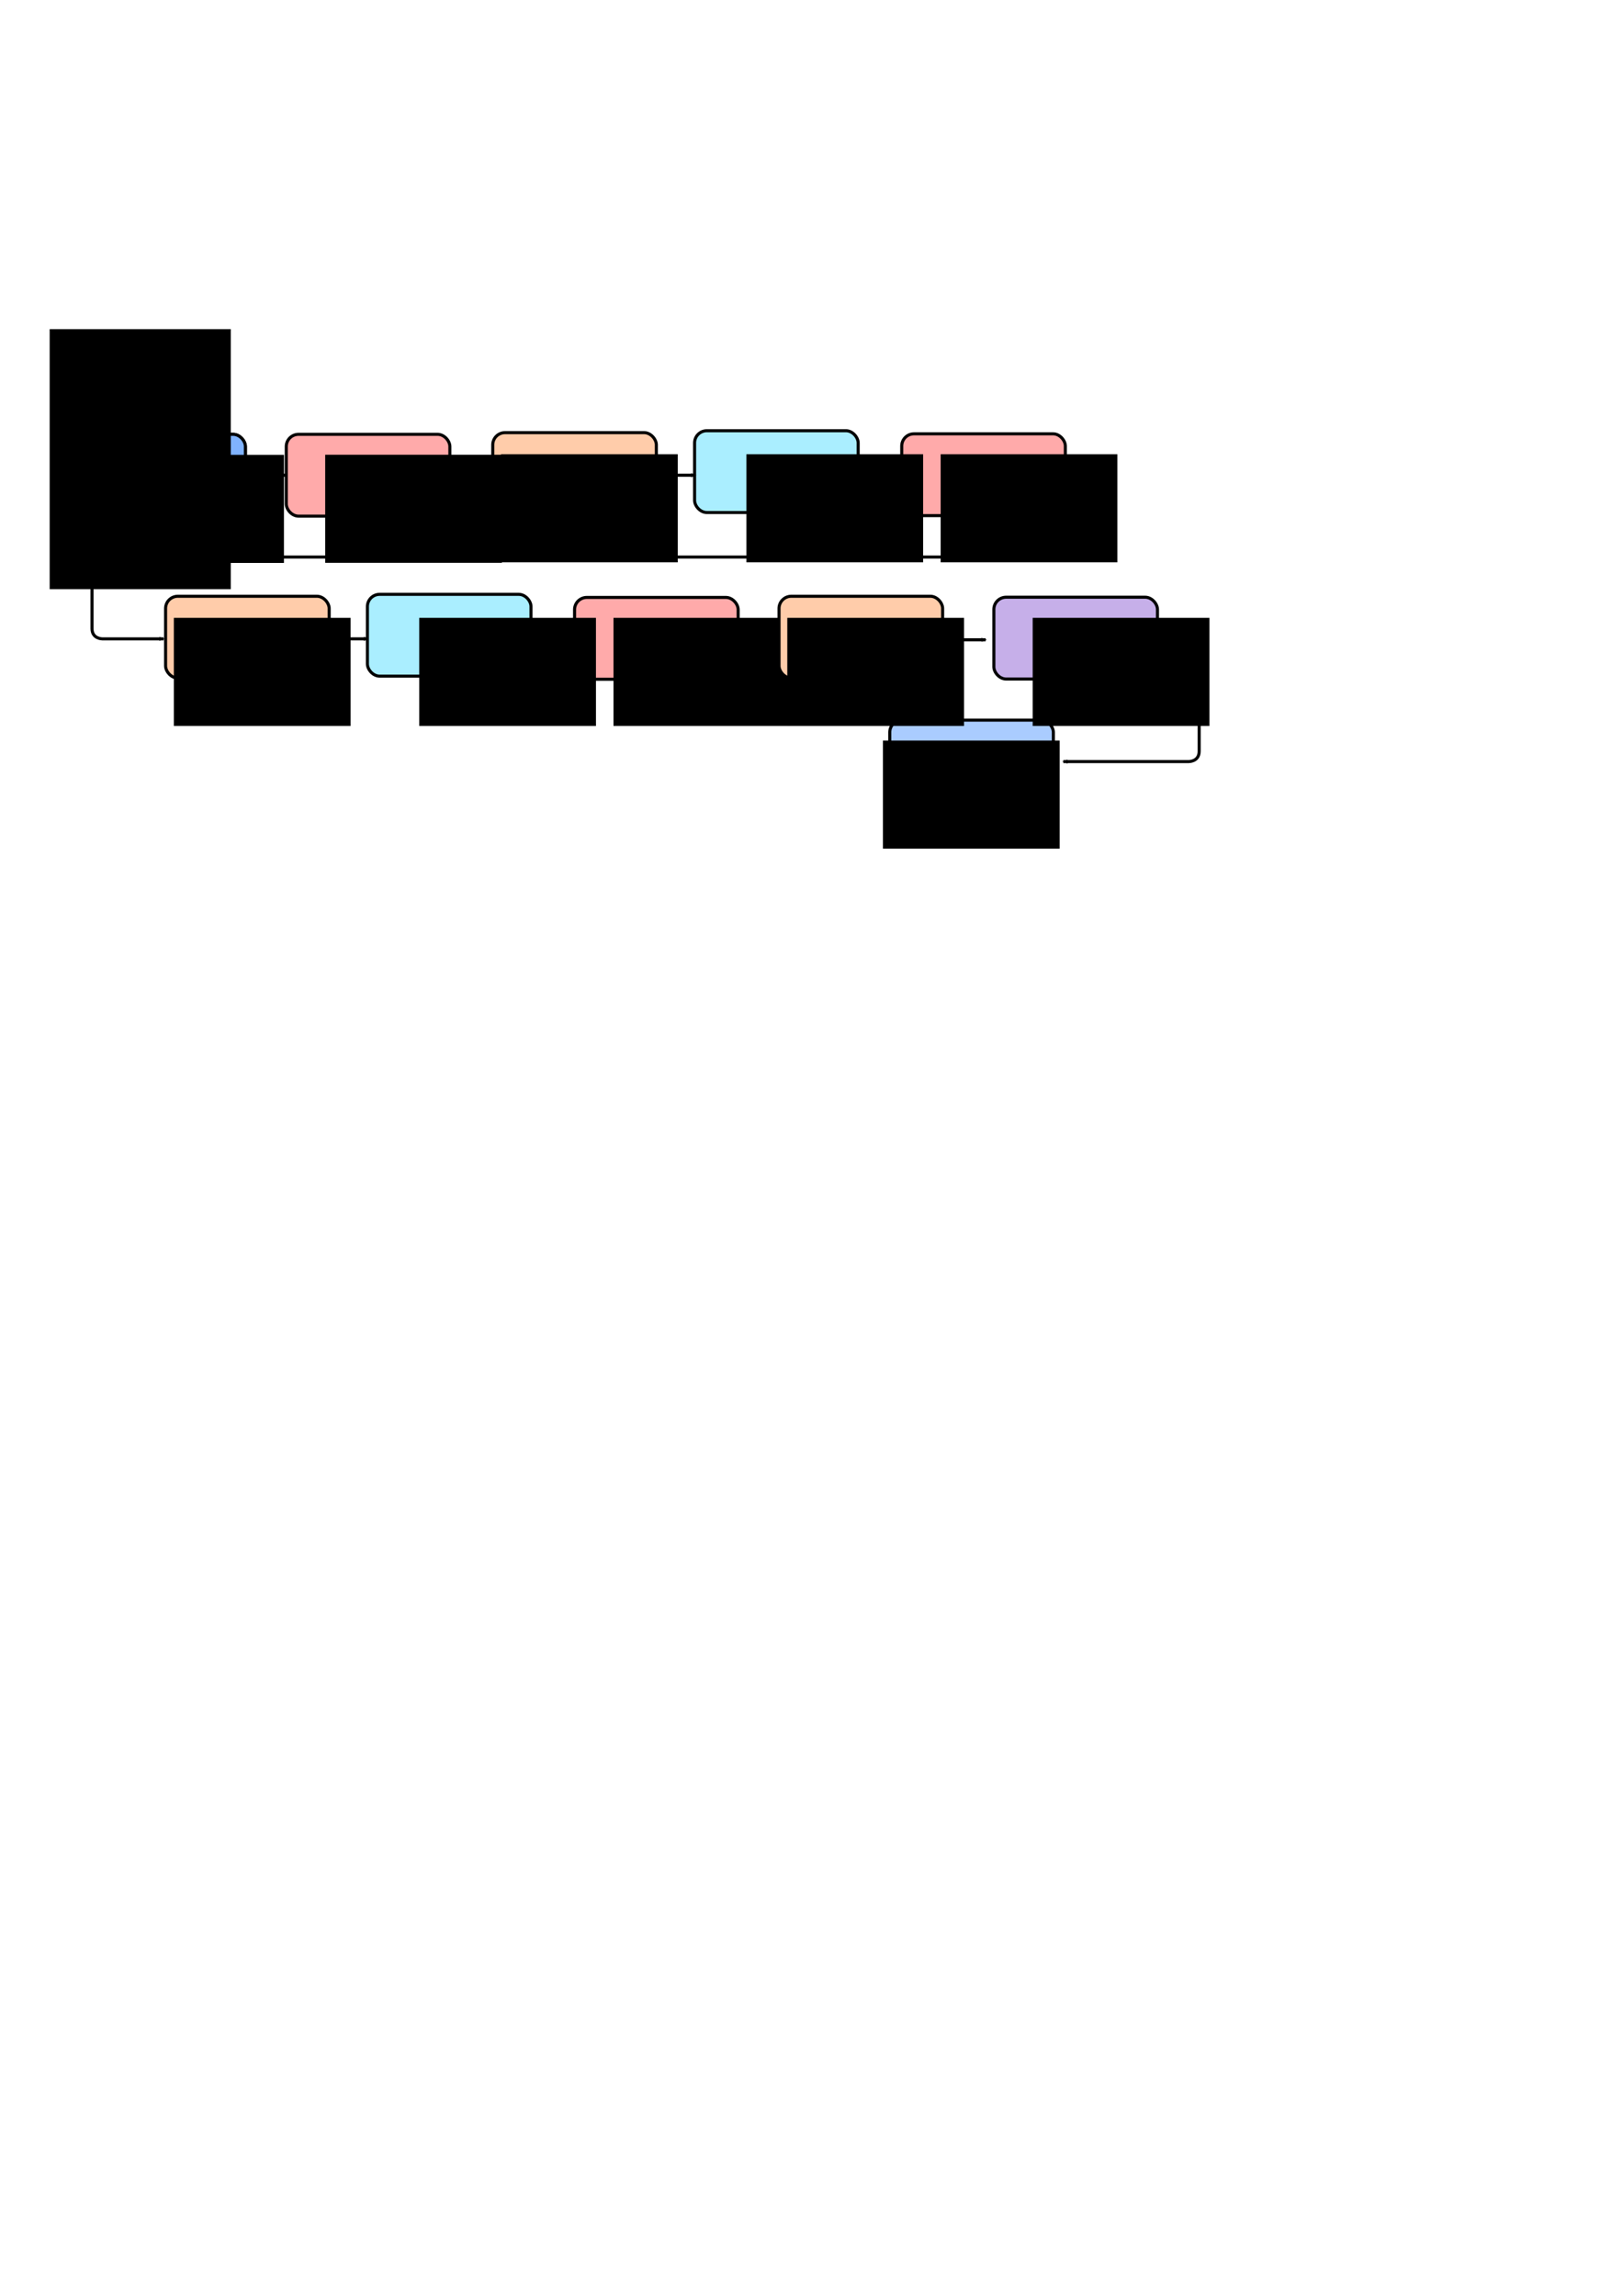 <?xml version="1.0" encoding="UTF-8" standalone="no"?>
<!-- Created with Inkscape (http://www.inkscape.org/) -->

<svg
   xmlns:dc="http://purl.org/dc/elements/1.1/"
   xmlns:cc="http://creativecommons.org/ns#"
   xmlns:rdf="http://www.w3.org/1999/02/22-rdf-syntax-ns#"
   xmlns:svg="http://www.w3.org/2000/svg"
   xmlns="http://www.w3.org/2000/svg"
   xmlns:sodipodi="http://sodipodi.sourceforge.net/DTD/sodipodi-0.dtd"
   xmlns:inkscape="http://www.inkscape.org/namespaces/inkscape"
   width="210mm"
   height="297mm"
   id="svg2"
   version="1.1"
   inkscape:version="0.48.4 r9939"
   sodipodi:docname="caffeNet_structure.svg">
  <defs
     id="defs4">
    <marker
       inkscape:stockid="Arrow2Mend"
       orient="auto"
       refY="0.0"
       refX="0.0"
       id="Arrow2Mend"
       style="overflow:visible;">
      <path
         id="path4188"
         style="fill-rule:evenodd;stroke-width:0.625;stroke-linejoin:round;"
         d="M 8.719,4.034 L -2.207,0.016 L 8.719,-4.002 C 6.973,-1.63 6.983,1.616 8.719,4.034 z "
         transform="scale(0.6) rotate(180) translate(0,0)" />
    </marker>
    <marker
       inkscape:stockid="Arrow2Mend"
       orient="auto"
       refY="0"
       refX="0"
       id="Arrow2Mend-1"
       style="overflow:visible">
      <path
         inkscape:connector-curvature="0"
         id="path4188-7"
         style="fill-rule:evenodd;stroke-width:0.625;stroke-linejoin:round"
         d="M 8.719,4.034 -2.207,0.016 8.719,-4.002 c -1.745,2.372 -1.735,5.617 -6e-7,8.035 z"
         transform="scale(-0.6,-0.6)" />
    </marker>
    <marker
       inkscape:stockid="Arrow2Mend"
       orient="auto"
       refY="0"
       refX="0"
       id="Arrow2Mend-5"
       style="overflow:visible">
      <path
         inkscape:connector-curvature="0"
         id="path4188-3"
         style="fill-rule:evenodd;stroke-width:0.625;stroke-linejoin:round"
         d="M 8.719,4.034 -2.207,0.016 8.719,-4.002 c -1.745,2.372 -1.735,5.617 -6e-7,8.035 z"
         transform="scale(-0.6,-0.6)" />
    </marker>
    <marker
       inkscape:stockid="Arrow2Mend"
       orient="auto"
       refY="0"
       refX="0"
       id="Arrow2Mend-0"
       style="overflow:visible">
      <path
         inkscape:connector-curvature="0"
         id="path4188-6"
         style="fill-rule:evenodd;stroke-width:0.625;stroke-linejoin:round"
         d="M 8.719,4.034 -2.207,0.016 8.719,-4.002 c -1.745,2.372 -1.735,5.617 -6e-7,8.035 z"
         transform="scale(-0.6,-0.6)" />
    </marker>
    <marker
       inkscape:stockid="Arrow2Mend"
       orient="auto"
       refY="0"
       refX="0"
       id="Arrow2Mend-9"
       style="overflow:visible">
      <path
         inkscape:connector-curvature="0"
         id="path4188-36"
         style="fill-rule:evenodd;stroke-width:0.625;stroke-linejoin:round"
         d="M 8.719,4.034 -2.207,0.016 8.719,-4.002 c -1.745,2.372 -1.735,5.617 -6e-7,8.035 z"
         transform="scale(-0.6,-0.6)" />
    </marker>
    <marker
       inkscape:stockid="Arrow2Mend"
       orient="auto"
       refY="0"
       refX="0"
       id="Arrow2Mend-8"
       style="overflow:visible">
      <path
         inkscape:connector-curvature="0"
         id="path4188-8"
         style="fill-rule:evenodd;stroke-width:0.625;stroke-linejoin:round"
         d="M 8.719,4.034 -2.207,0.016 8.719,-4.002 c -1.745,2.372 -1.735,5.617 -6e-7,8.035 z"
         transform="scale(-0.6,-0.6)" />
    </marker>
    <marker
       inkscape:stockid="Arrow2Mend"
       orient="auto"
       refY="0"
       refX="0"
       id="Arrow2Mend-7"
       style="overflow:visible">
      <path
         inkscape:connector-curvature="0"
         id="path4188-4"
         style="fill-rule:evenodd;stroke-width:0.625;stroke-linejoin:round"
         d="M 8.719,4.034 -2.207,0.016 8.719,-4.002 c -1.745,2.372 -1.735,5.617 -6e-7,8.035 z"
         transform="scale(-0.6,-0.6)" />
    </marker>
    <marker
       inkscape:stockid="Arrow2Mend"
       orient="auto"
       refY="0"
       refX="0"
       id="Arrow2Mend-4"
       style="overflow:visible">
      <path
         inkscape:connector-curvature="0"
         id="path4188-43"
         style="fill-rule:evenodd;stroke-width:0.625;stroke-linejoin:round"
         d="M 8.719,4.034 -2.207,0.016 8.719,-4.002 c -1.745,2.372 -1.735,5.617 -6e-7,8.035 z"
         transform="scale(-0.6,-0.6)" />
    </marker>
  </defs>
  <sodipodi:namedview
     id="base"
     pagecolor="#ffffff"
     bordercolor="#666666"
     borderopacity="1.0"
     inkscape:pageopacity="0.0"
     inkscape:pageshadow="2"
     inkscape:zoom="1.4"
     inkscape:cx="345.36245"
     inkscape:cy="828.36897"
     inkscape:document-units="px"
     inkscape:current-layer="layer1"
     showgrid="true"
     showguides="true"
     inkscape:guide-bbox="true"
     inkscape:window-width="1204"
     inkscape:window-height="870"
     inkscape:window-x="584"
     inkscape:window-y="87"
     inkscape:window-maximized="0">
    <inkscape:grid
       type="xygrid"
       id="grid2985" />
  </sodipodi:namedview>
  <g
     inkscape:label="レイヤー 1"
     inkscape:groupmode="layer"
     id="layer1">
    <rect
       style="fill:none;stroke:#000000;stroke-width:1.5;stroke-miterlimit:4;stroke-opacity:1;stroke-dasharray:none;stroke-dashoffset:0"
       id="rect2987"
       width="80"
       height="40"
       x="40"
       y="212.362"
       rx="6.001"
       ry="5.949"
       inkscape:tile-cx="80"
       inkscape:tile-cy="232.36218"
       inkscape:tile-w="80"
       inkscape:tile-h="40"
       inkscape:tile-x0="40"
       inkscape:tile-y0="212.36218" />
    <rect
       inkscape:tile-y0="212.36218"
       inkscape:tile-x0="40"
       ry="5.949"
       rx="6.001"
       y="212.362"
       x="40"
       height="40"
       width="80"
       id="use3053"
       style="fill:#80b3ff;stroke:#000000;stroke-width:1.5;stroke-miterlimit:4;stroke-opacity:1;stroke-dasharray:none;stroke-dashoffset:0" />
    <rect
       inkscape:tile-y0="212.36218"
       inkscape:tile-x0="40"
       ry="5.949"
       rx="6.001"
       y="212.362"
       x="140"
       height="40"
       width="80"
       id="use3055"
       style="fill:#ffaaaa;stroke:#000000;stroke-width:1.5;stroke-miterlimit:4;stroke-opacity:1;stroke-dasharray:none;stroke-dashoffset:0;fill-opacity:1" />
    <rect
       inkscape:tile-y0="212.36218"
       inkscape:tile-x0="40"
       ry="5.949"
       rx="6.001"
       y="212.112"
       x="440.983"
       height="40"
       width="80"
       id="use3057"
       style="fill:#ffaaaa;fill-opacity:1;stroke:#000000;stroke-width:1.5;stroke-miterlimit:4;stroke-opacity:1;stroke-dasharray:none;stroke-dashoffset:0" />
    <rect
       inkscape:tile-y0="212.36218"
       inkscape:tile-x0="40"
       ry="5.949"
       rx="6.001"
       y="211.538"
       x="240.974"
       height="40"
       width="80"
       id="use3059"
       style="fill:#ffccaa;fill-opacity:1;stroke:#000000;stroke-width:1.5;stroke-miterlimit:4;stroke-opacity:1;stroke-dasharray:none;stroke-dashoffset:0" />
    <rect
       inkscape:tile-y0="212.36218"
       inkscape:tile-x0="40"
       ry="5.949"
       rx="6.001"
       y="210.597"
       x="339.673"
       height="40"
       width="80"
       id="use3061"
       style="fill:#aaeeff;stroke:#000000;stroke-width:1.5;stroke-miterlimit:4;stroke-opacity:1;stroke-dasharray:none;stroke-dashoffset:0" />
    <rect
       inkscape:tile-y0="212.36218"
       inkscape:tile-x0="40"
       ry="5.949"
       rx="6.001"
       y="292.112"
       x="280.983"
       height="40"
       width="80"
       id="use3063"
       style="fill:#ffaaaa;fill-opacity:1;stroke:#000000;stroke-width:1.5;stroke-miterlimit:4;stroke-opacity:1;stroke-dasharray:none;stroke-dashoffset:0" />
    <rect
       inkscape:tile-y0="212.36218"
       inkscape:tile-x0="40"
       ry="5.949"
       rx="6.001"
       y="291.538"
       x="80.974"
       height="40"
       width="80"
       id="use3065"
       style="fill:#ffccaa;fill-opacity:1;stroke:#000000;stroke-width:1.5;stroke-miterlimit:4;stroke-opacity:1;stroke-dasharray:none;stroke-dashoffset:0" />
    <flowRoot
       xml:space="preserve"
       id="flowRoot3085"
       style="font-size:14px;font-style:normal;font-variant:normal;font-weight:normal;font-stretch:normal;line-height:124%;letter-spacing:0px;word-spacing:0px;fill:#000000;fill-opacity:1;stroke:none;font-family:'IPAexゴシック';-inkscape-font-specification:'IPAexゴシック'"
       transform="translate(-1.142,2.889)"><flowRegion
         id="flowRegion3087"><rect
           id="rect3089"
           width="86.429"
           height="52.857"
           x="53.571"
           y="219.505"
           style="-inkscape-font-specification:'IPAexゴシック';font-family:'IPAexゴシック';font-weight:normal;font-style:normal;font-stretch:normal;font-variant:normal" /></flowRegion><flowPara
         id="flowPara3091"
         style="font-style:normal;font-variant:normal;font-weight:normal;font-stretch:normal;font-family:'IPAexゴシック';-inkscape-font-specification:'IPAexゴシック'">画像入力</flowPara></flowRoot>    <flowRoot
       transform="translate(105.455,2.837)"
       xml:space="preserve"
       id="flowRoot3085-2"
       style="font-size:14px;font-style:normal;font-variant:normal;font-weight:normal;font-stretch:normal;line-height:124%;letter-spacing:0px;word-spacing:0px;fill:#000000;fill-opacity:1;stroke:none;font-family:'IPAexゴシック';-inkscape-font-specification:'IPAexゴシック'"><flowRegion
         id="flowRegion3087-8"><rect
           id="rect3089-6"
           width="86.429"
           height="52.857"
           x="53.571"
           y="219.505"
           style="-inkscape-font-specification:'IPAexゴシック';font-family:'IPAexゴシック';font-weight:normal;font-style:normal;font-stretch:normal;font-variant:normal" /></flowRegion><flowPara
         id="flowPara3091-6"
         style="font-style:normal;font-variant:normal;font-weight:normal;font-stretch:normal;font-family:'IPAexゴシック';-inkscape-font-specification:'IPAexゴシック'">畳込み</flowPara></flowRoot>    <flowRoot
       transform="translate(406.438,2.587)"
       xml:space="preserve"
       id="flowRoot3085-2-2"
       style="font-size:14px;font-style:normal;font-variant:normal;font-weight:normal;font-stretch:normal;line-height:124%;letter-spacing:0px;word-spacing:0px;fill:#000000;fill-opacity:1;stroke:none;font-family:'IPAexゴシック';-inkscape-font-specification:'IPAexゴシック'"><flowRegion
         id="flowRegion3087-8-7"><rect
           id="rect3089-6-4"
           width="86.429"
           height="52.857"
           x="53.571"
           y="219.505"
           style="font-style:normal;font-variant:normal;font-weight:normal;font-stretch:normal;font-family:'IPAexゴシック';-inkscape-font-specification:'IPAexゴシック'" /></flowRegion><flowPara
         id="flowPara3091-6-3"
         style="font-style:normal;font-variant:normal;font-weight:normal;font-stretch:normal;font-family:'IPAexゴシック';-inkscape-font-specification:'IPAexゴシック'">畳込み</flowPara></flowRoot>    <flowRoot
       transform="translate(191.438,2.587)"
       xml:space="preserve"
       id="flowRoot3085-2-1"
       style="font-size:14px;font-style:normal;font-variant:normal;font-weight:normal;font-stretch:normal;line-height:124%;letter-spacing:0px;word-spacing:0px;fill:#000000;fill-opacity:1;stroke:none;font-family:'IPAexゴシック';-inkscape-font-specification:'IPAexゴシック'"><flowRegion
         id="flowRegion3087-8-9"><rect
           id="rect3089-6-0"
           width="86.429"
           height="52.857"
           x="53.571"
           y="219.505"
           style="font-style:normal;font-variant:normal;font-weight:normal;font-stretch:normal;font-family:'IPAexゴシック';-inkscape-font-specification:'IPAexゴシック'" /></flowRegion><flowPara
         id="flowPara3091-6-2"
         style="font-style:normal;font-variant:normal;font-weight:normal;font-stretch:normal;font-family:'IPAexゴシック';-inkscape-font-specification:'IPAexゴシック'">プーリング</flowPara></flowRoot>    <flowRoot
       transform="translate(311.438,2.587)"
       xml:space="preserve"
       id="flowRoot3085-2-1-0"
       style="font-size:14px;font-style:normal;font-variant:normal;font-weight:normal;font-stretch:normal;line-height:124%;letter-spacing:0px;word-spacing:0px;fill:#000000;fill-opacity:1;stroke:none;font-family:'IPAexゴシック';-inkscape-font-specification:'IPAexゴシック'"><flowRegion
         id="flowRegion3087-8-9-0"><rect
           id="rect3089-6-0-5"
           width="86.429"
           height="52.857"
           x="53.571"
           y="219.505"
           style="font-style:normal;font-variant:normal;font-weight:normal;font-stretch:normal;font-family:'IPAexゴシック';-inkscape-font-specification:'IPAexゴシック'" /></flowRegion><flowPara
         id="flowPara3091-6-2-9"
         style="font-style:normal;font-variant:normal;font-weight:normal;font-stretch:normal;font-family:'IPAexゴシック';-inkscape-font-specification:'IPAexゴシック'">LCN</flowPara></flowRoot>    <flowRoot
       transform="translate(246.438,82.587)"
       xml:space="preserve"
       id="flowRoot3085-2-9"
       style="font-size:14px;font-style:normal;font-variant:normal;font-weight:normal;font-stretch:normal;line-height:124%;letter-spacing:0px;word-spacing:0px;fill:#000000;fill-opacity:1;stroke:none;font-family:'IPAexゴシック';-inkscape-font-specification:'IPAexゴシック'"><flowRegion
         id="flowRegion3087-8-0"><rect
           id="rect3089-6-1"
           width="86.429"
           height="52.857"
           x="53.571"
           y="219.505"
           style="font-style:normal;font-variant:normal;font-weight:normal;font-stretch:normal;font-family:'IPAexゴシック';-inkscape-font-specification:'IPAexゴシック'" /></flowRegion><flowPara
         id="flowPara3091-6-1"
         style="font-style:normal;font-variant:normal;font-weight:normal;font-stretch:normal;font-family:'IPAexゴシック';-inkscape-font-specification:'IPAexゴシック'">畳込み</flowPara></flowRoot>    <flowRoot
       transform="translate(31.438,82.587)"
       xml:space="preserve"
       id="flowRoot3085-2-1-1"
       style="font-size:14px;font-style:normal;font-variant:normal;font-weight:normal;font-stretch:normal;line-height:124%;letter-spacing:0px;word-spacing:0px;fill:#000000;fill-opacity:1;stroke:none;font-family:'IPAexゴシック';-inkscape-font-specification:'IPAexゴシック'"><flowRegion
         id="flowRegion3087-8-9-3"><rect
           id="rect3089-6-0-7"
           width="86.429"
           height="52.857"
           x="53.571"
           y="219.505"
           style="font-style:normal;font-variant:normal;font-weight:normal;font-stretch:normal;font-family:'IPAexゴシック';-inkscape-font-specification:'IPAexゴシック'" /></flowRegion><flowPara
         id="flowPara3091-6-2-2"
         style="font-style:normal;font-variant:normal;font-weight:normal;font-stretch:normal;font-family:'IPAexゴシック';-inkscape-font-specification:'IPAexゴシック'">プーリング</flowPara></flowRoot>    <rect
       inkscape:tile-y0="212.36218"
       inkscape:tile-x0="40"
       ry="5.949"
       rx="6.001"
       y="352.099"
       x="435.126"
       height="40"
       width="80"
       id="use3067-3"
       style="fill:#aaccff;stroke:#000000;stroke-width:1.5;stroke-miterlimit:4;stroke-opacity:1;stroke-dasharray:none;stroke-dashoffset:0" />
    <flowRoot
       transform="translate(378.219,142.587)"
       xml:space="preserve"
       id="flowRoot3085-2-2-0-3"
       style="font-size:14px;font-style:normal;font-variant:normal;font-weight:normal;font-stretch:normal;line-height:124%;letter-spacing:0px;word-spacing:0px;fill:#000000;fill-opacity:1;stroke:none;font-family:'IPAexゴシック';-inkscape-font-specification:'IPAexゴシック'"><flowRegion
         id="flowRegion3087-8-7-1-1"><rect
           id="rect3089-6-4-1-3"
           width="86.429"
           height="52.857"
           x="53.571"
           y="219.505"
           style="font-style:normal;font-variant:normal;font-weight:normal;font-stretch:normal;font-family:'IPAexゴシック';-inkscape-font-specification:'IPAexゴシック'" /></flowRegion><flowPara
         style="font-style:normal;font-variant:normal;font-weight:normal;font-stretch:normal;text-align:center;text-anchor:middle;font-family:'IPAexゴシック';-inkscape-font-specification:'IPAexゴシック'"
         id="flowPara4137">活性化関数</flowPara></flowRoot>    <flowRoot
       xml:space="preserve"
       id="flowRoot4129"
       style="fill:black;stroke:none;stroke-opacity:1;stroke-width:1px;stroke-linejoin:miter;stroke-linecap:butt;fill-opacity:1;font-family:cmr10;font-style:normal;font-weight:normal;font-size:14px;line-height:124%;letter-spacing:0px;word-spacing:0px;-inkscape-font-specification:cmr10;font-stretch:normal;font-variant:normal"><flowRegion
         id="flowRegion4131"><rect
           id="rect4133"
           width="88.571"
           height="127.143"
           x="24.286"
           y="160.934" /></flowRegion><flowPara
         id="flowPara4135" /></flowRoot>    <path
       style="fill:none;stroke:#000000;stroke-width:1.5;stroke-linecap:butt;stroke-linejoin:miter;stroke-opacity:1;marker-end:url(#Arrow2Mend);stroke-miterlimit:4;stroke-dasharray:none"
       d="m 120,232.362 20,0"
       id="path4139"
       inkscape:connector-curvature="0" />
    <path
       style="fill:none;stroke:#000000;stroke-width:1.5;stroke-linecap:butt;stroke-linejoin:miter;stroke-opacity:1;marker-end:url(#Arrow2Mend);stroke-miterlimit:4;stroke-dasharray:none"
       d="m 220,232.362 20,0"
       id="path4141"
       inkscape:connector-curvature="0" />
    <path
       style="fill:none;stroke:#000000;stroke-width:1.5;stroke-linecap:butt;stroke-linejoin:miter;stroke-opacity:1;marker-end:url(#Arrow2Mend);stroke-miterlimit:4;stroke-dasharray:none"
       d="m 320,232.362 20,0"
       id="path4143"
       inkscape:connector-curvature="0" />
    <path
       style="fill:none;stroke:#000000;stroke-width:1.5;stroke-linecap:butt;stroke-linejoin:miter;stroke-opacity:1;marker-end:url(#Arrow2Mend);stroke-miterlimit:4;stroke-dasharray:none"
       d="m 420,232.362 20,0"
       id="path4145"
       inkscape:connector-curvature="0" />
    <path
       style="fill:none;stroke:#000000;stroke-width:1.5;stroke-linecap:butt;stroke-linejoin:miter;stroke-miterlimit:4;stroke-opacity:1;stroke-dasharray:none;marker-end:url(#Arrow2Mend)"
       d="m 520,232.362 c 0,0 10,0 15,0 5,0 5,5 5,5 0,0 0,25 0,30 0,5 -5,5 -5,5 0,0 -480,0 -485,0 -5,0 -5,5 -5,5 0,0 0,25 0,30 0,5 5,5 5,5 l 30,0"
       id="path4147"
       inkscape:connector-curvature="0"
       sodipodi:nodetypes="cscscscscc" />
    <path
       style="fill:none;stroke:#000000;stroke-width:1.5;stroke-linecap:butt;stroke-linejoin:miter;stroke-opacity:1;marker-end:url(#Arrow2Mend);stroke-miterlimit:4;stroke-dasharray:none"
       d="m 160,312.362 20,0"
       id="path4149"
       inkscape:connector-curvature="0" />
    <path
       style="fill:none;stroke:#000000;stroke-width:1.5;stroke-linecap:butt;stroke-linejoin:miter;stroke-opacity:1;marker-end:url(#Arrow2Mend);stroke-miterlimit:4;stroke-dasharray:none"
       d="m 260,312.362 20,0"
       id="path4151"
       inkscape:connector-curvature="0" />
    <path
       style="fill:none;stroke:#000000;stroke-width:1.5;stroke-linecap:butt;stroke-linejoin:miter;stroke-opacity:1;marker-end:url(#Arrow2Mend);stroke-miterlimit:4;stroke-dasharray:none"
       d="m 360,312.362 20,0"
       id="path4153"
       inkscape:connector-curvature="0" />
    <rect
       inkscape:tile-y0="212.36218"
       inkscape:tile-x0="40"
       ry="5.949"
       rx="6.001"
       y="290.597"
       x="179.673"
       height="40"
       width="80"
       id="use3061-3"
       style="fill:#aaeeff;stroke:#000000;stroke-width:1.5;stroke-miterlimit:4;stroke-opacity:1;stroke-dasharray:none;stroke-dashoffset:0" />
    <flowRoot
       transform="translate(151.438,82.587)"
       xml:space="preserve"
       id="flowRoot3085-2-1-0-9"
       style="font-size:14px;font-style:normal;font-variant:normal;font-weight:normal;font-stretch:normal;line-height:124%;letter-spacing:0px;word-spacing:0px;fill:#000000;fill-opacity:1;stroke:none;font-family:'IPAexゴシック';-inkscape-font-specification:'IPAexゴシック'"><flowRegion
         id="flowRegion3087-8-9-0-3"><rect
           id="rect3089-6-0-5-9"
           width="86.429"
           height="52.857"
           x="53.571"
           y="219.505"
           style="font-style:normal;font-variant:normal;font-weight:normal;font-stretch:normal;font-family:'IPAexゴシック';-inkscape-font-specification:'IPAexゴシック'" /></flowRegion><flowPara
         id="flowPara3091-6-2-9-0"
         style="font-style:normal;font-variant:normal;font-weight:normal;font-stretch:normal;font-family:'IPAexゴシック';-inkscape-font-specification:'IPAexゴシック'">LCN</flowPara></flowRoot>    <path
       style="fill:none;stroke:#000000;stroke-width:1.5;stroke-linecap:butt;stroke-linejoin:miter;stroke-miterlimit:4;stroke-opacity:1;stroke-dasharray:none;marker-end:url(#Arrow2Mend)"
       d="m 462.024,312.816 20,0"
       id="path4153-5"
       inkscape:connector-curvature="0" />
    <rect
       inkscape:tile-y0="212.36218"
       inkscape:tile-x0="40"
       ry="5.949"
       rx="6.001"
       y="291.538"
       x="380.974"
       height="40"
       width="80"
       id="use3065-3"
       style="fill:#ffccaa;fill-opacity:1;stroke:#000000;stroke-width:1.5;stroke-miterlimit:4;stroke-opacity:1;stroke-dasharray:none;stroke-dashoffset:0" />
    <flowRoot
       transform="translate(331.438,82.587)"
       xml:space="preserve"
       id="flowRoot3085-2-1-1-61"
       style="font-size:14px;font-style:normal;font-variant:normal;font-weight:normal;font-stretch:normal;line-height:124%;letter-spacing:0px;word-spacing:0px;fill:#000000;fill-opacity:1;stroke:none;font-family:'IPAexゴシック';-inkscape-font-specification:'IPAexゴシック'"><flowRegion
         id="flowRegion3087-8-9-3-8"><rect
           id="rect3089-6-0-7-2"
           width="86.429"
           height="52.857"
           x="53.571"
           y="219.505"
           style="font-style:normal;font-variant:normal;font-weight:normal;font-stretch:normal;font-family:'IPAexゴシック';-inkscape-font-specification:'IPAexゴシック'" /></flowRegion><flowPara
         id="flowPara3091-6-2-2-1"
         style="font-style:normal;font-variant:normal;font-weight:normal;font-stretch:normal;font-family:'IPAexゴシック';-inkscape-font-specification:'IPAexゴシック'">プーリング</flowPara></flowRoot>    <rect
       inkscape:tile-y0="212.36218"
       inkscape:tile-x0="40"
       ry="5.949"
       rx="6.001"
       y="292.01"
       x="486.034"
       height="40"
       width="80"
       id="use3067-0"
       style="fill:#c6afe9;stroke:#000000;stroke-width:1.5;stroke-miterlimit:4;stroke-opacity:1;stroke-dasharray:none;stroke-dashoffset:0" />
    <flowRoot
       transform="translate(451.438,82.587)"
       xml:space="preserve"
       id="flowRoot3085-2-2-0-4"
       style="font-size:14px;font-style:normal;font-variant:normal;font-weight:normal;font-stretch:normal;line-height:124%;letter-spacing:0px;word-spacing:0px;fill:#000000;fill-opacity:1;stroke:none;font-family:'IPAexゴシック';-inkscape-font-specification:'IPAexゴシック'"><flowRegion
         id="flowRegion3087-8-7-1-53"><rect
           id="rect3089-6-4-1-6"
           width="86.429"
           height="52.857"
           x="53.571"
           y="219.505"
           style="font-style:normal;font-variant:normal;font-weight:normal;font-stretch:normal;font-family:'IPAexゴシック';-inkscape-font-specification:'IPAexゴシック'" /></flowRegion><flowPara
         id="flowPara3091-6-3-6-6"
         style="font-style:normal;font-variant:normal;font-weight:normal;font-stretch:normal;font-family:'IPAexゴシック';-inkscape-font-specification:'IPAexゴシック'">全結合</flowPara></flowRoot>    <path
       style="fill:none;stroke:#000000;stroke-width:1.5;stroke-linecap:butt;stroke-linejoin:miter;stroke-miterlimit:4;stroke-opacity:1;stroke-dasharray:none;marker-end:url(#Arrow2Mend)"
       d="m 566.429,313.076 c 0,0 10,0 15,0 5,0 5,5 5,5 0,0 0,44.286 0,49.286 0,5 -5,5 -5,5 0,0 -56.429,0 -61.429,0"
       id="path4147-5"
       inkscape:connector-curvature="0"
       sodipodi:nodetypes="cscscc" />
  </g>
</svg>
